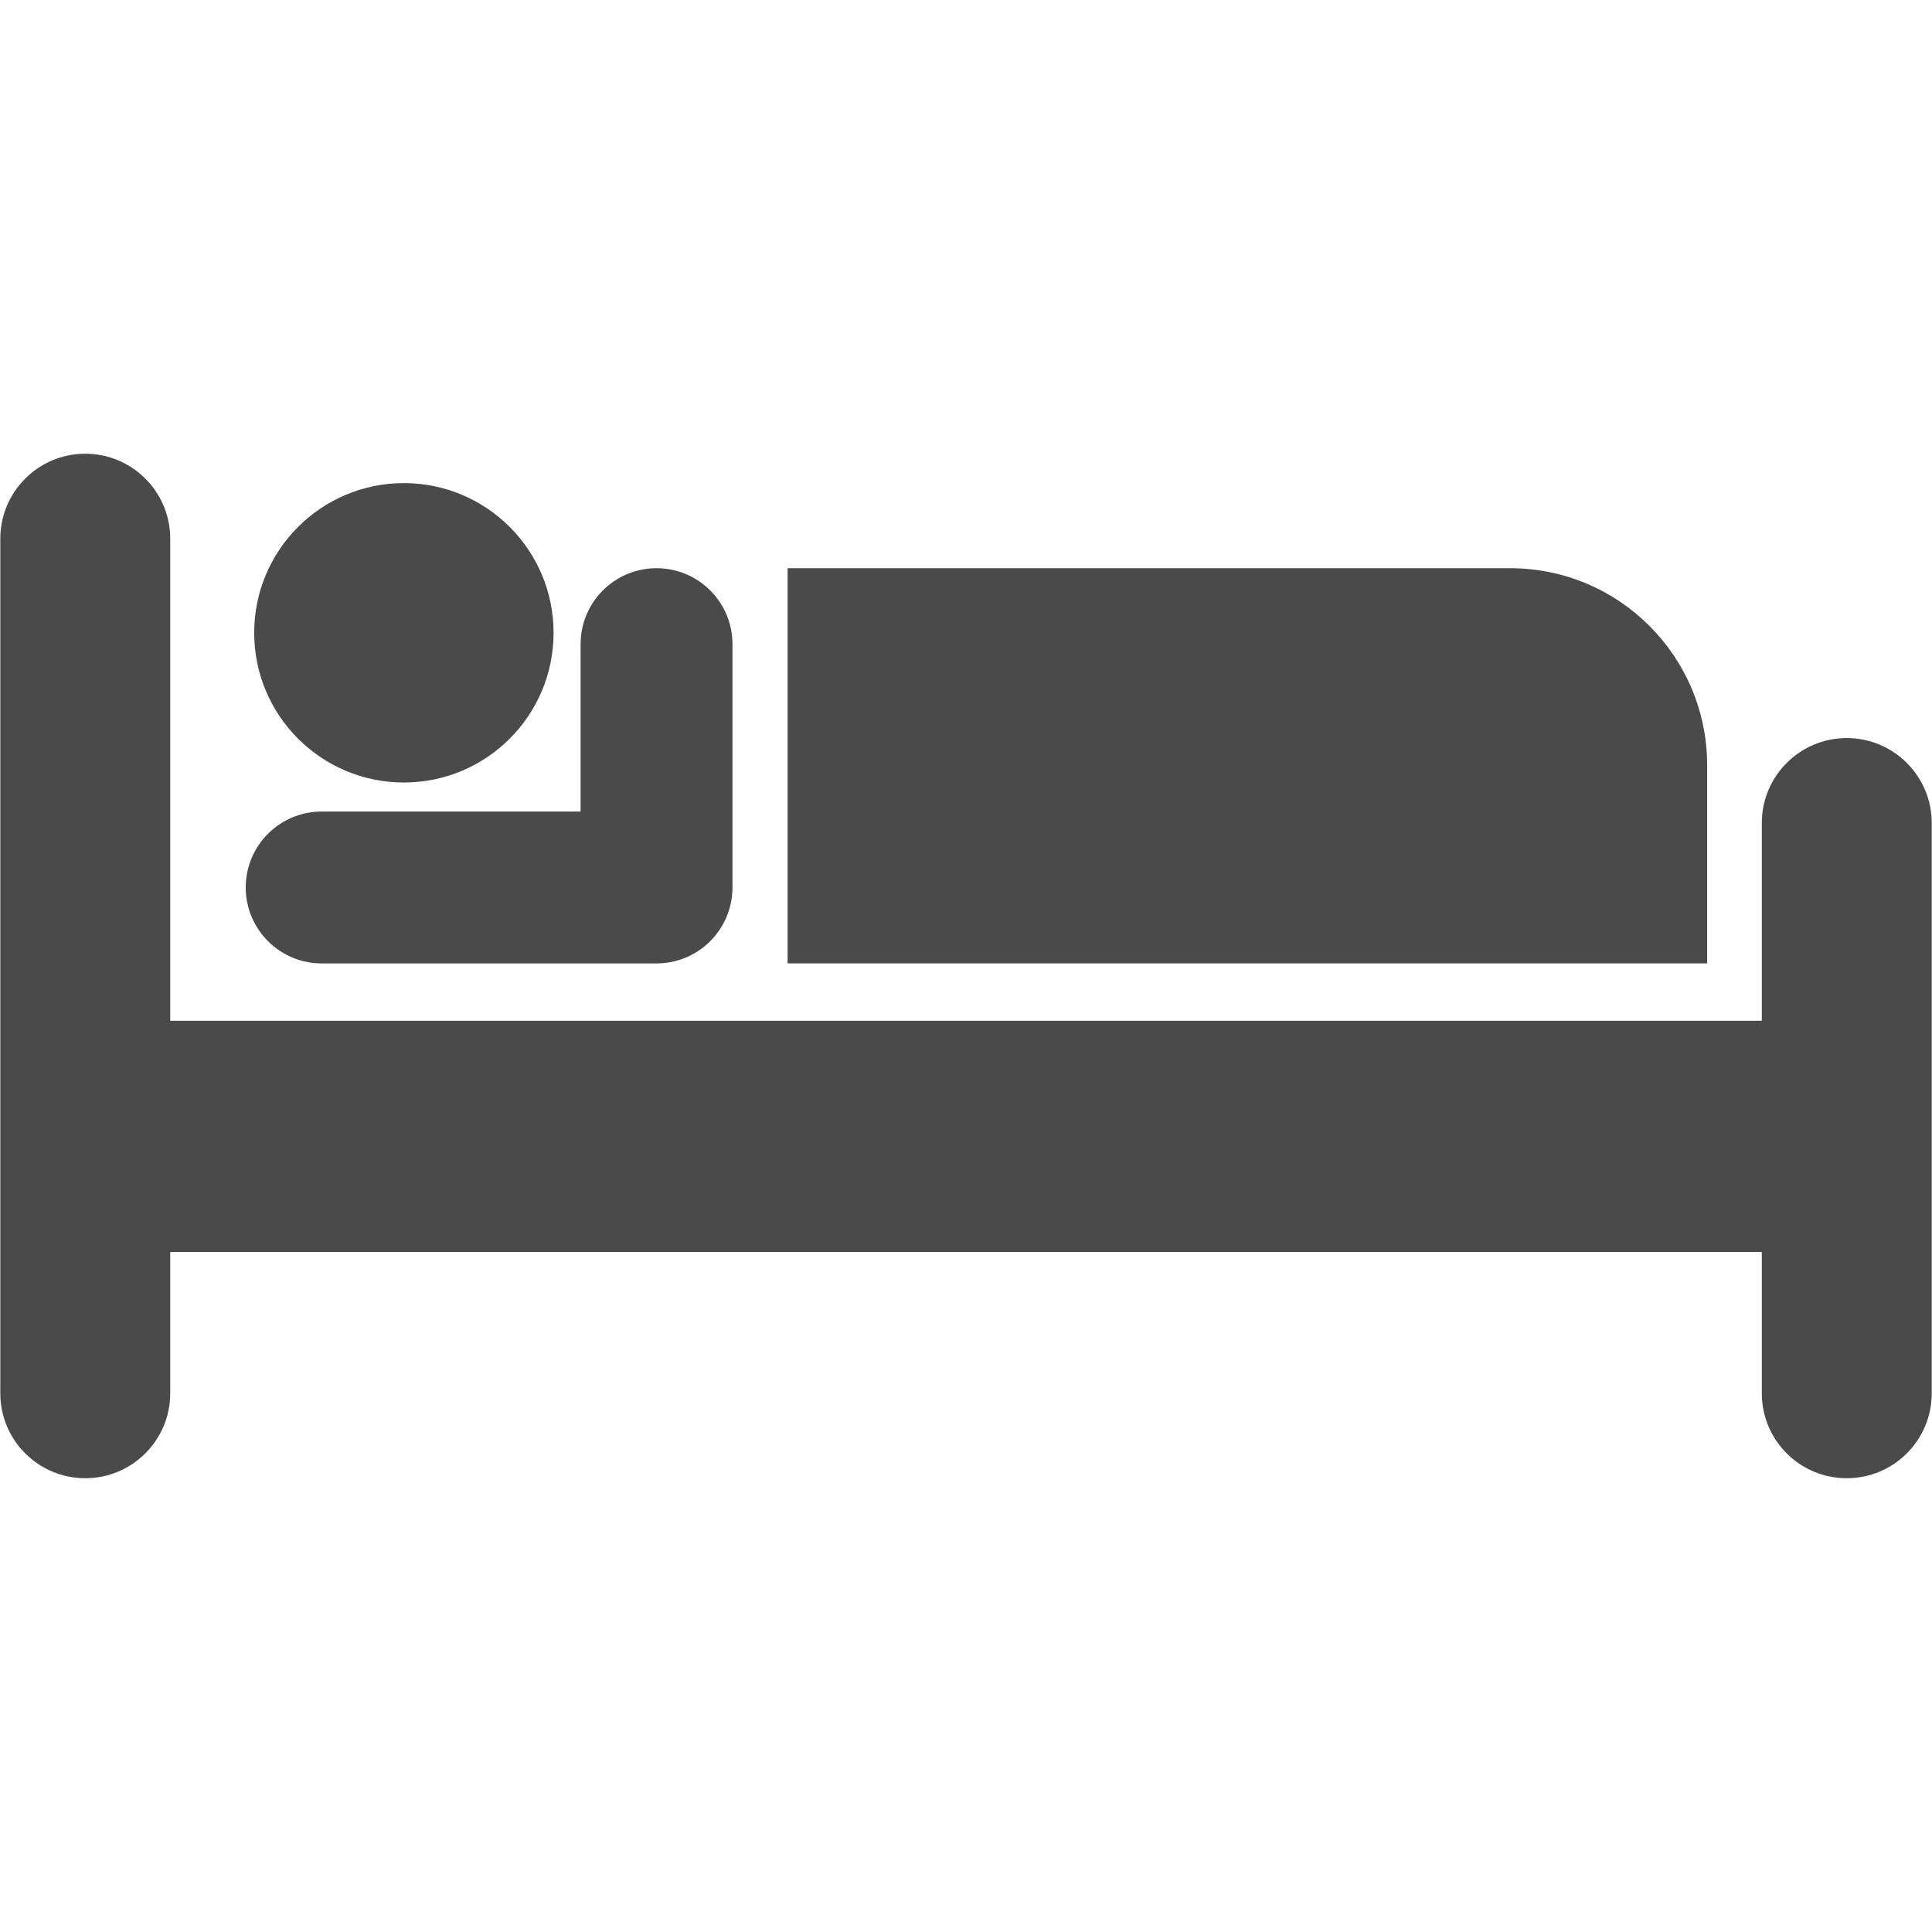 <svg xmlns="http://www.w3.org/2000/svg" xmlns:xlink="http://www.w3.org/1999/xlink" version="1.1" x="0px" y="0px" width="100px" height="100px" viewBox="0 0 100 100" enable-background="new 0 0 100 100" xml:space="preserve">
<g id="Captions">
</g>
<g id="Your_Icon">
	<path fill="#4a4a4a" d="M95.588,38.202c-2.43,0-4.397,1.969-4.397,4.398v10.234H8.811V27.883c0-2.429-1.97-4.398-4.398-4.398   s-4.397,1.969-4.397,4.398v44.233c0,2.429,1.969,4.397,4.397,4.397s4.398-1.969,4.398-4.397v-7.314h82.38v7.314   c0,2.429,1.968,4.397,4.397,4.397c2.429,0,4.398-1.969,4.398-4.397V42.6C99.986,40.171,98.017,38.202,95.588,38.202z"/>
	<path fill="#4a4a4a" d="M16.649,49.866h13.403h3.93c2.17,0,3.93-1.76,3.93-3.93V33.339c0-2.169-1.76-3.929-3.93-3.929   c-2.17,0-3.93,1.759-3.93,3.929v8.667H16.649c-2.17,0-3.93,1.759-3.93,3.93C12.72,48.105,14.479,49.866,16.649,49.866z"/>
	<circle fill="#4a4a4a" cx="20.905" cy="32.754" r="7.748"/>
	<path fill="#4a4a4a" d="M88.362,39.61c0-5.634-4.566-10.2-10.199-10.2H40.766v20.455h47.597V39.61z"/>
</g>
</svg>
